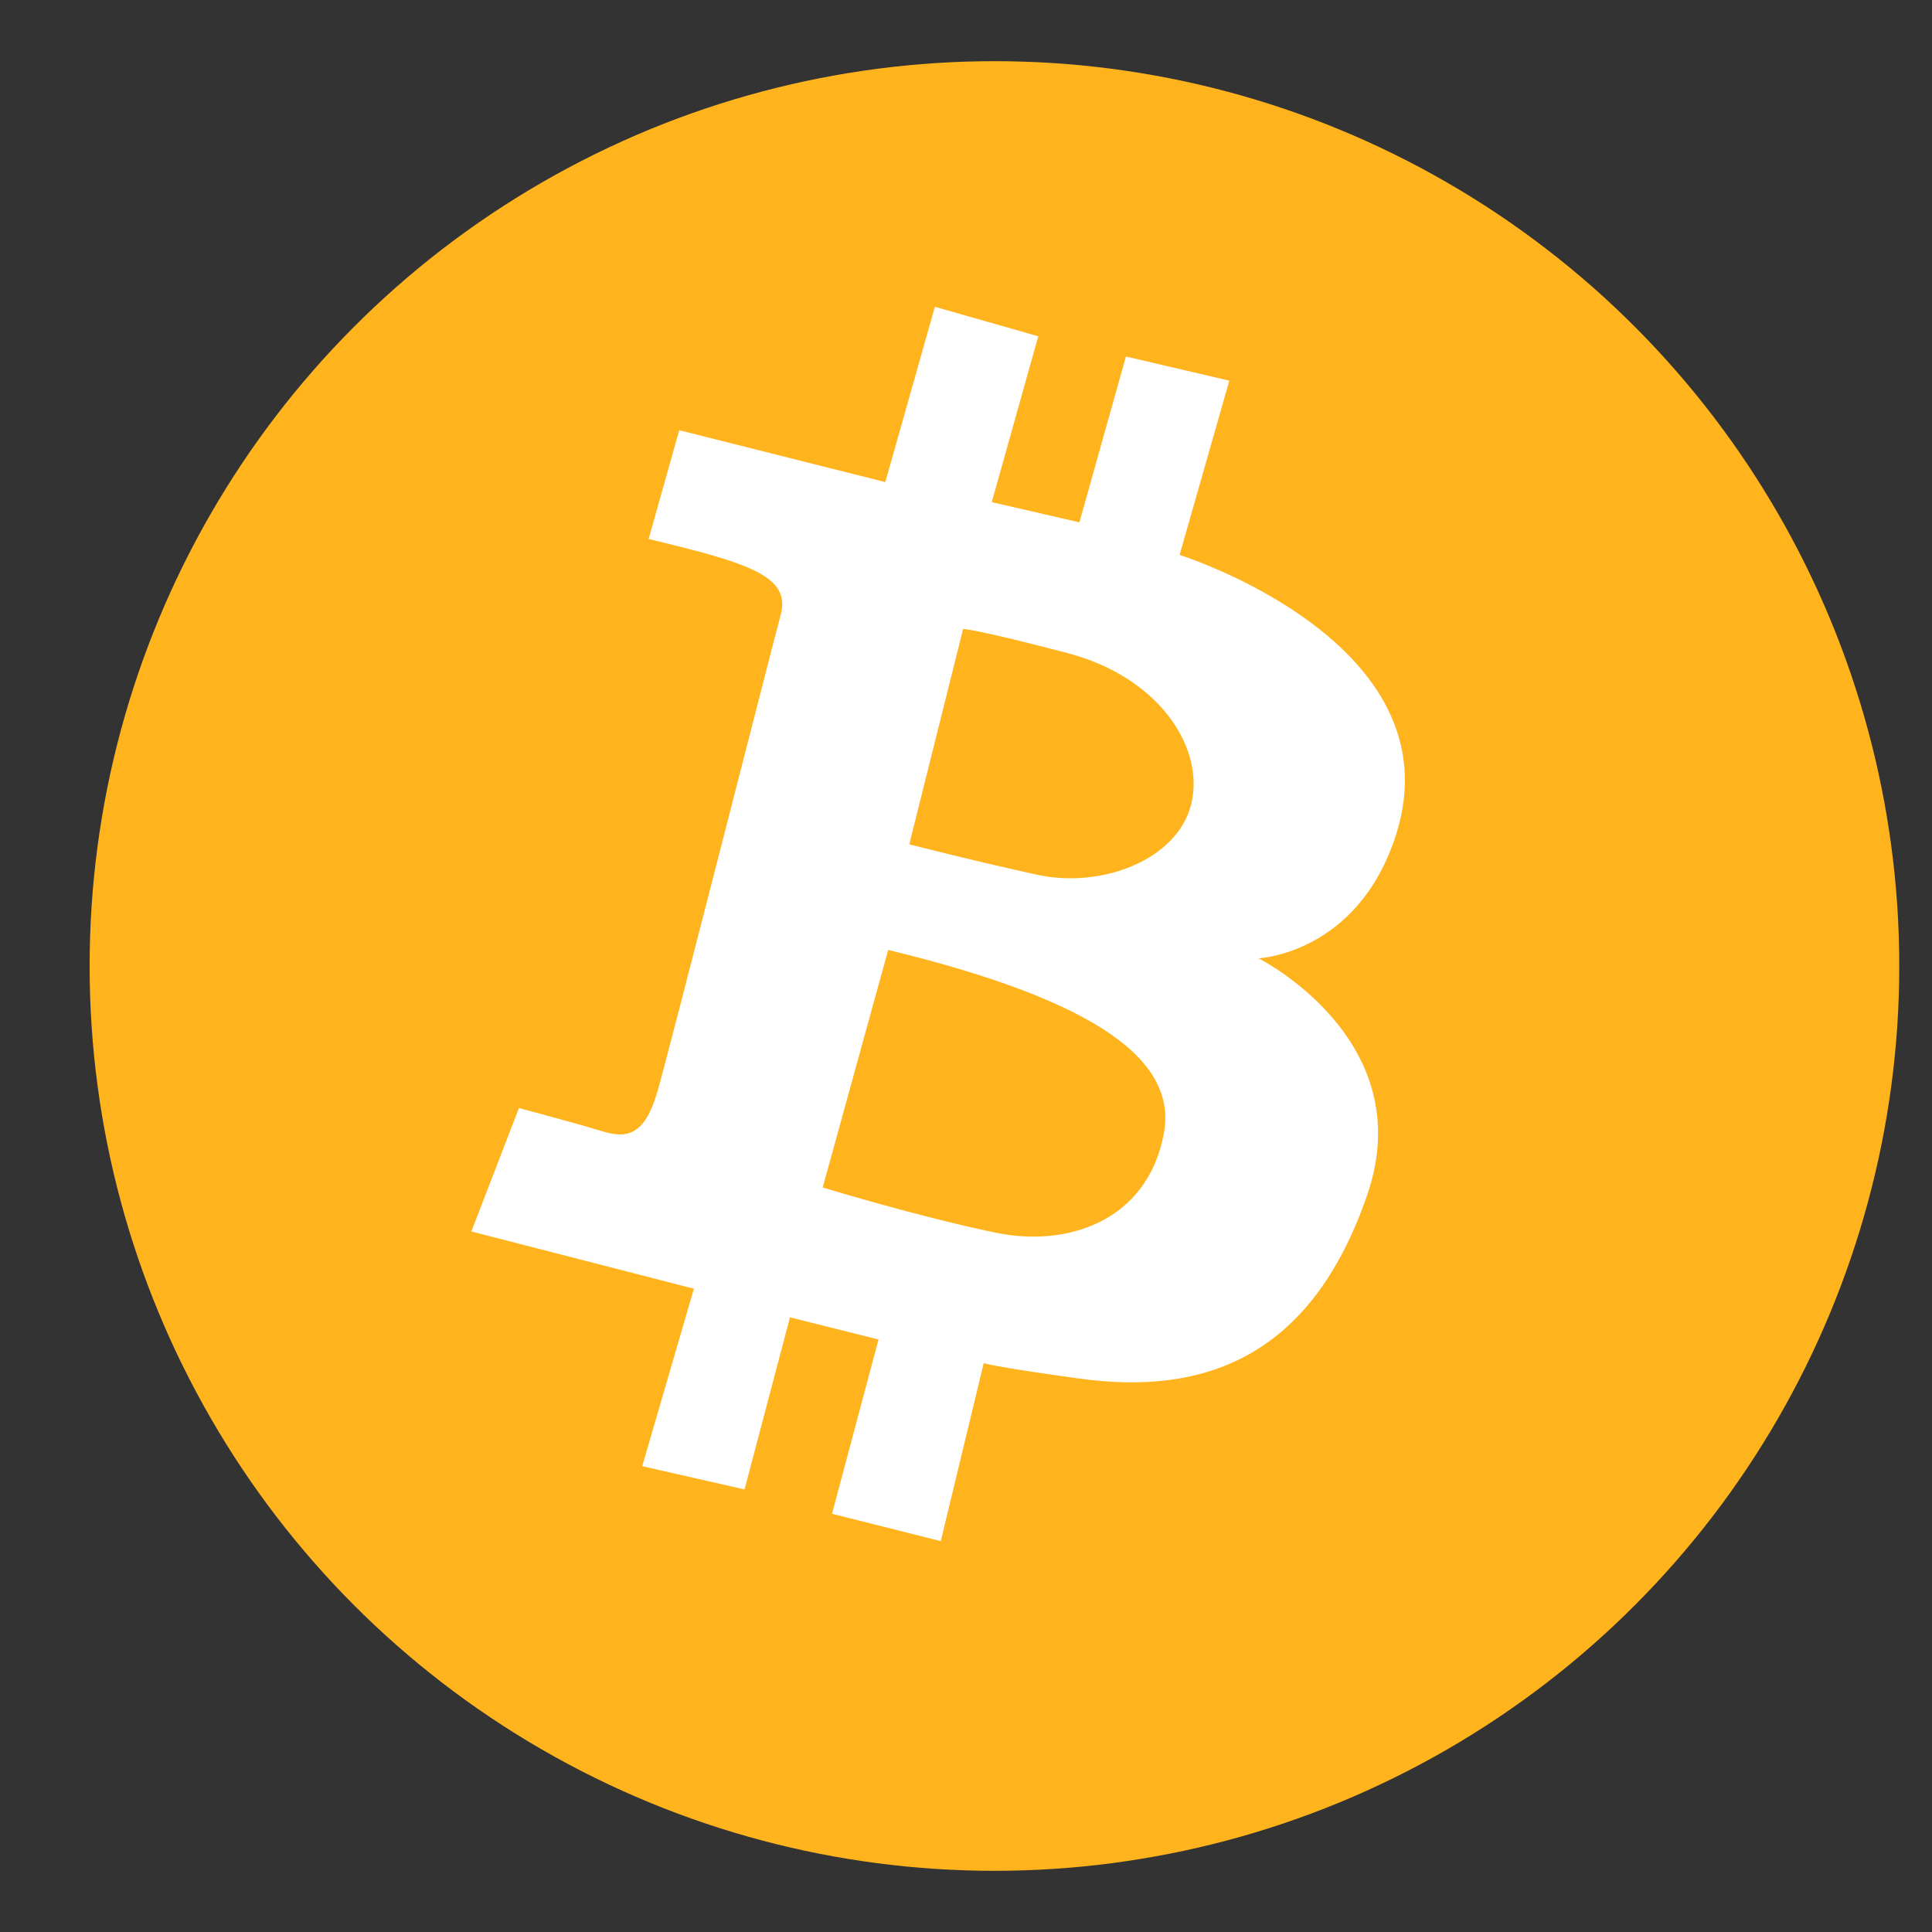 <?xml version="1.0" encoding="utf-8"?>
<!-- Generator: Adobe Illustrator 19.0.0, SVG Export Plug-In . SVG Version: 6.00 Build 0)  -->
<svg version="1.1" id="Layer_1" xmlns="http://www.w3.org/2000/svg" xmlns:xlink="http://www.w3.org/1999/xlink" x="0px" y="0px"
	 viewBox="476 -476 1080 1080" style="enable-background:new 476 -476 1080 1080;" xml:space="preserve">
<rect x="476" y="-476" width="1080" height="1080" fill="#333333" stroke="none"/>
<style type="text/css">
	.st0{fill:#FFB41D;}
	.st1{fill:#FFFFFF;}
</style>
<g id="Layer_2_1_">
	<circle class="st0" cx="1031.9" cy="64" r="505.8"/>
</g>
<g id="Layer_1_2_">
	<g id="Layer_1_1_">
	</g>
	<g id="Layer_2">
		<path id="XMLID_20_" class="st1" d="M1256.4-9.4c34.3-107.6-121-156.4-121-156.4l27.8-97.4l-57.8-13.5l-26,92.7l-49-11.3l26-92.7
			l-57.8-16.5l-27.7,98l-115.2-29l-17.1,60.8c56.1,13.5,79.7,20.7,73.8,42.5s-62,242.6-69,266.8c-7.1,24.2-17.1,26-30.7,21.8
			c-13.6-4.2-46.6-13-46.6-13l-26.6,69l124.4,32L835,343.6l57.2,13l25.4-96.2l49.5,12.4l-26,97.4l60.8,15.3l24-99.5
			c3.4,1,15.6,3.4,53.3,8.6c67.9,9.4,129.3-10,161.1-102.7c29.9-86.8-60.8-132.2-60.8-132.2S1235.1,57.3,1256.4-9.4z M1126.5,158.2
			c-9.4,48.4-53.7,63.2-93.8,54.9c-44.5-9.2-96.8-25.3-96.8-25.3L972.5,55C1091.1,83.8,1134.5,117.6,1126.5,158.2z M1141.9-26.5
			c-7.7,31.3-50.2,47.2-85.6,39.6c-35.4-7.7-72-17.1-72-17.1l30.1-120.4c0,0,7.1,0,58.4,13.5C1124.2-97.4,1149.6-57.8,1141.9-26.5z"
			/>
	</g>
</g>
</svg>
